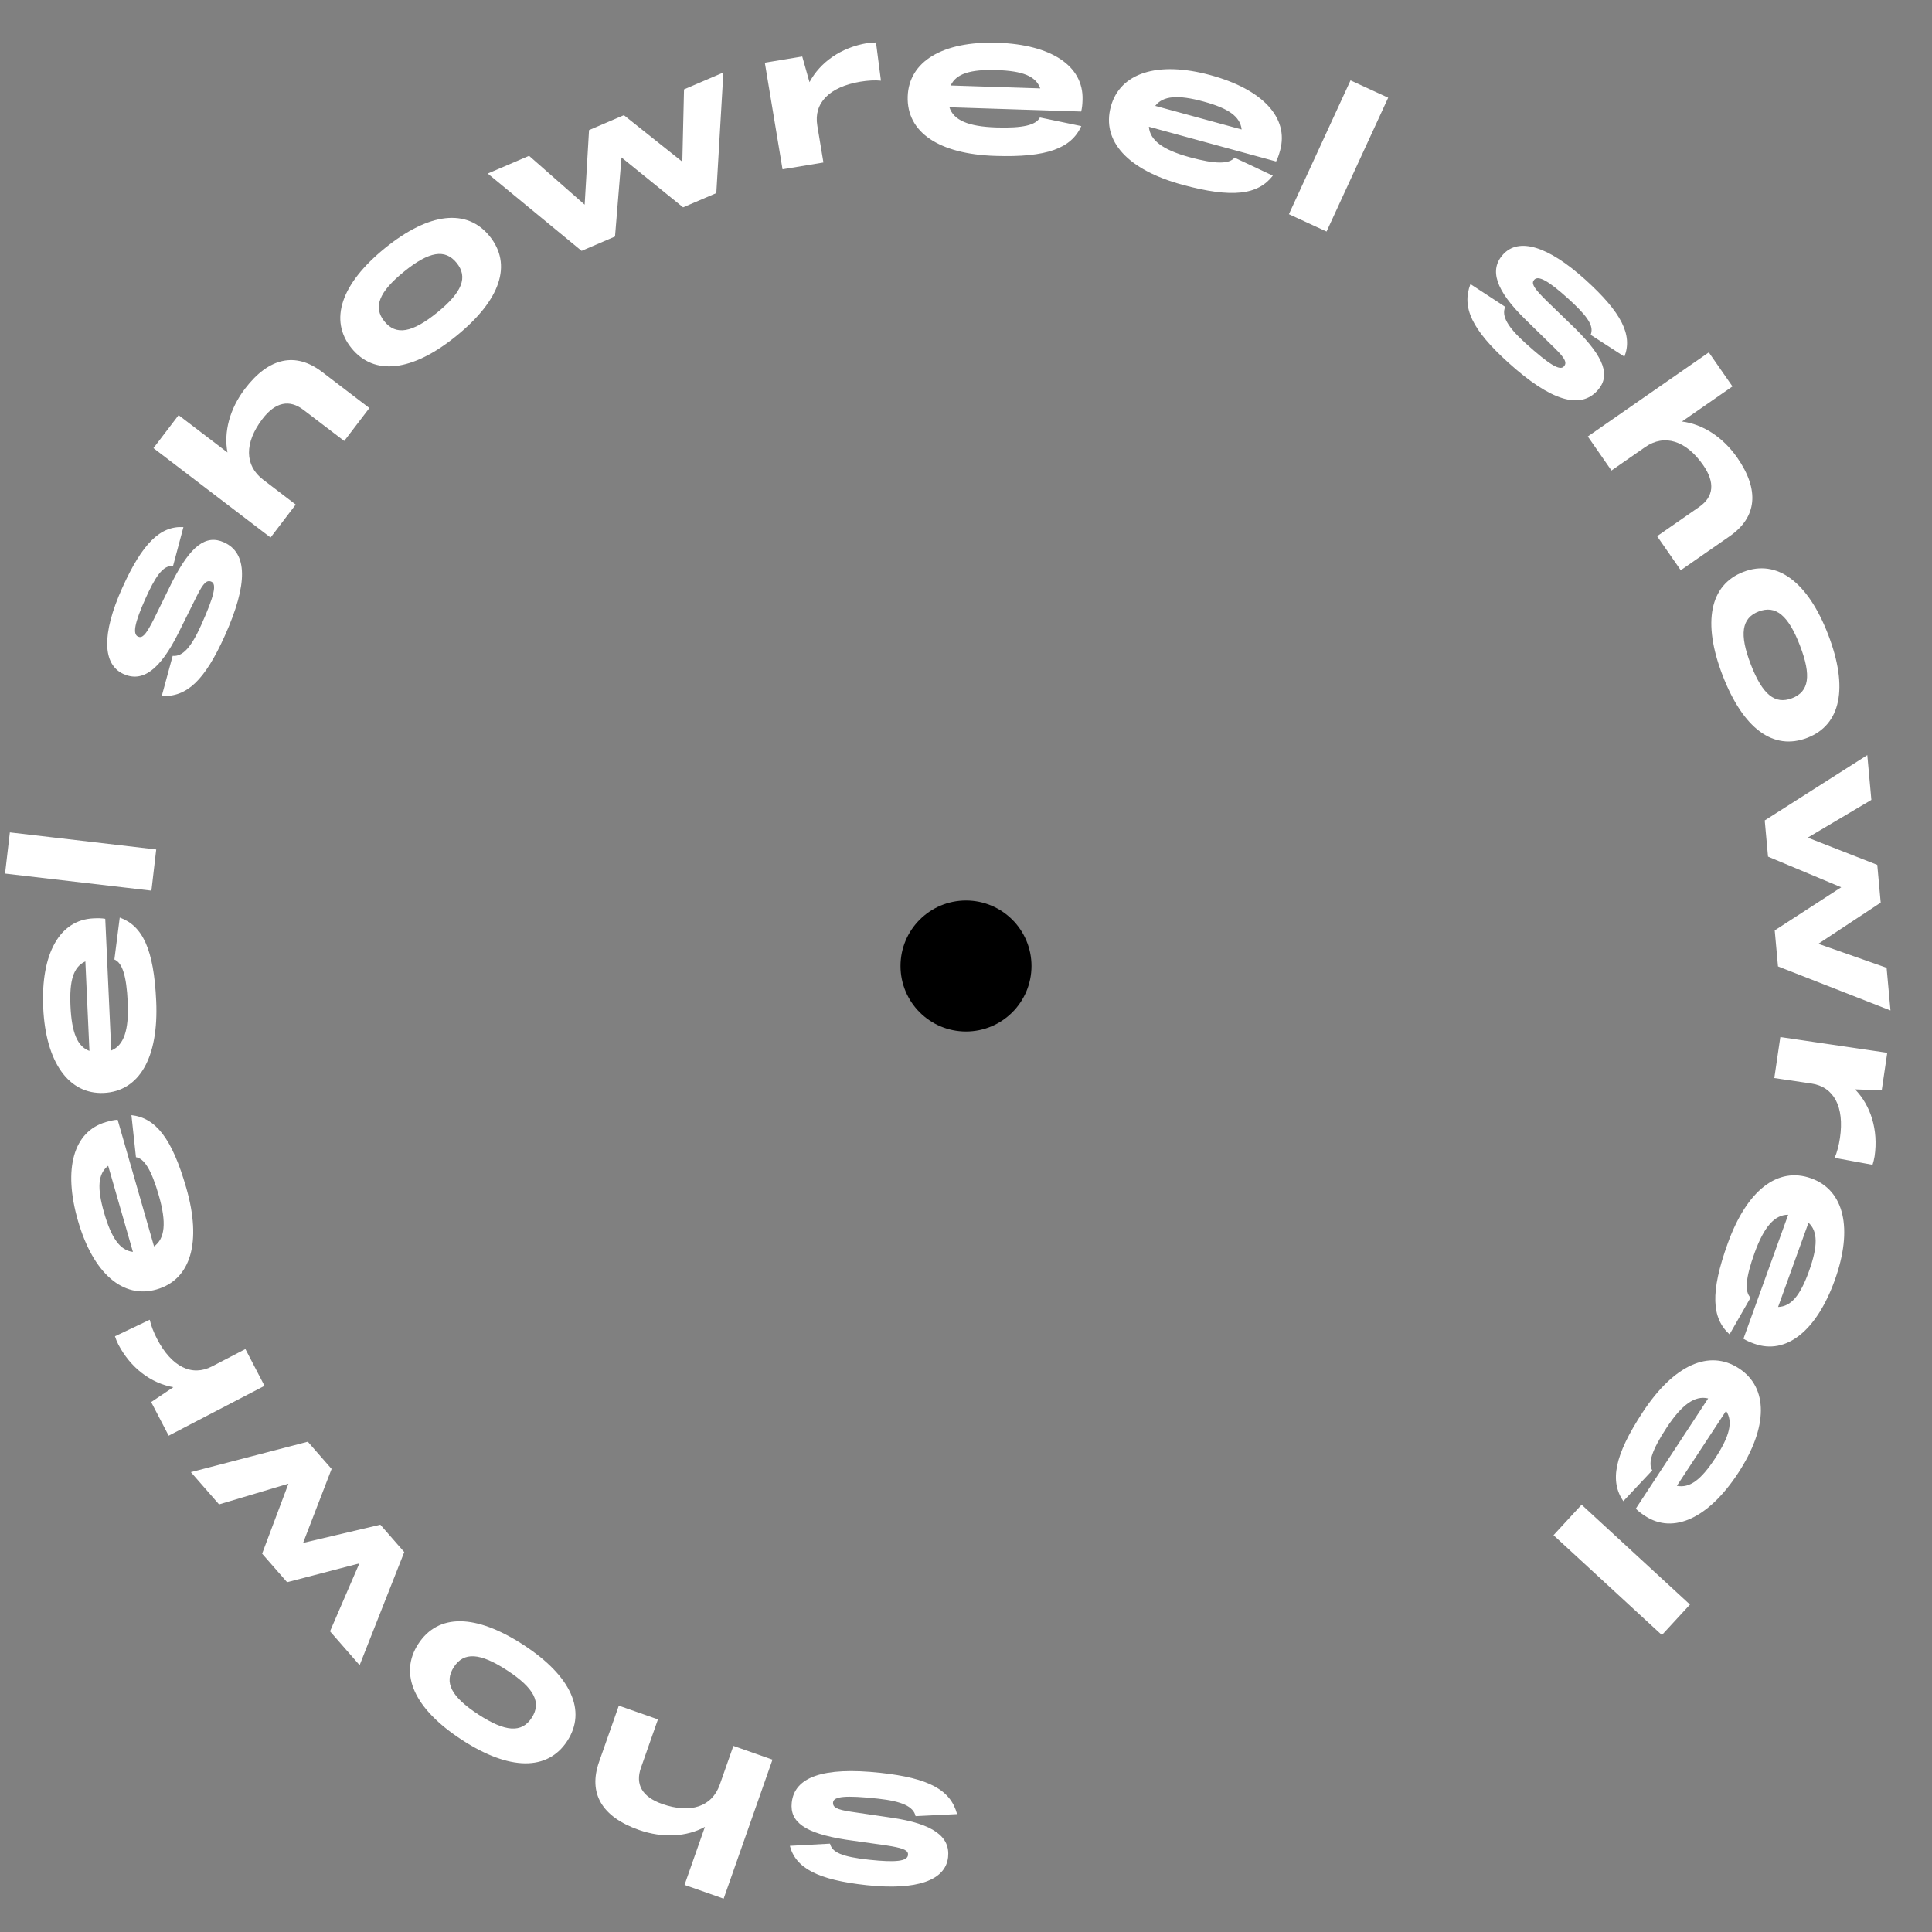 <svg width="118" height="118" viewBox="0 0 118 118" fill="none" xmlns="http://www.w3.org/2000/svg">
<rect x="0" y="0" width="118" height="118" fill="#808080" stroke="none"/>
<path d="M53.086 113.588C51.415 113.408 50.829 113.139 50.693 112.605L48.241 112.739C48.6 114.105 49.959 114.819 52.93 115.14C56.008 115.472 57.754 114.84 57.906 113.432C58.04 112.191 57.028 111.394 54.437 111.018L51.978 110.656C51.087 110.524 50.849 110.377 50.881 110.079C50.92 109.721 51.629 109.641 53.621 109.856C55.077 110.013 55.791 110.331 55.92 110.925L58.456 110.8C58.059 109.333 56.762 108.602 53.767 108.278C50.283 107.902 48.526 108.533 48.357 110.096C48.228 111.289 49.169 111.97 51.649 112.359L54.098 112.707L54.448 112.764C55.247 112.905 55.486 113.038 55.458 113.301C55.418 113.671 54.744 113.767 53.086 113.588ZM47.181 107.473L44.793 106.633L43.961 109C43.488 110.347 42.175 110.789 40.443 110.18C39.22 109.75 38.789 108.988 39.147 107.969L40.185 105.014L37.796 104.175L36.591 107.605C35.918 109.519 36.745 110.967 39.021 111.766C40.493 112.283 41.952 112.185 43.054 111.581L41.809 115.124L44.198 115.964L47.181 107.473ZM31.98 100.471C29.045 98.556 26.762 98.543 25.549 100.402C24.349 102.241 25.289 104.359 28.204 106.26C31.108 108.155 33.445 108.175 34.645 106.335C35.845 104.496 34.885 102.366 31.98 100.471ZM30.971 102.019C32.629 103.1 33.084 103.985 32.474 104.919C31.864 105.854 30.872 105.794 29.213 104.712C27.555 103.63 27.11 102.753 27.72 101.818C28.33 100.883 29.312 100.937 30.971 102.019ZM24.691 94.795L23.23 93.123L18.512 94.235L20.253 89.717L18.8 88.055L11.659 89.913L13.38 91.883L17.616 90.62L16.01 94.892L17.535 96.636L21.949 95.486L20.157 99.635L21.965 101.704L24.691 94.795ZM16.156 84.642L14.988 82.396L12.954 83.454C11.72 84.096 10.48 83.483 9.594 81.78C9.384 81.375 9.221 80.959 9.146 80.606L7.021 81.617C7.06 81.746 7.15 81.97 7.222 82.108C7.975 83.556 9.23 84.485 10.586 84.726L9.233 85.634L10.302 87.688L16.156 84.642ZM11.377 72.553C10.499 69.497 9.498 68.273 8.027 68.109L8.303 70.677C8.813 70.755 9.251 71.453 9.705 73.033C10.175 74.671 10.081 75.647 9.408 76.128L7.184 68.389C6.951 68.406 6.764 68.447 6.475 68.53C4.48 69.104 3.852 71.394 4.757 74.543C5.688 77.784 7.522 79.342 9.563 78.755C11.662 78.152 12.328 75.863 11.377 72.553ZM6.357 74.07C5.923 72.56 5.974 71.696 6.606 71.202L8.118 76.461C7.343 76.372 6.808 75.639 6.357 74.07ZM9.54 61.141C9.395 57.964 8.706 56.542 7.313 56.041L6.986 58.603C7.463 58.797 7.727 59.578 7.801 61.22C7.879 62.922 7.561 63.85 6.794 64.161L6.428 56.117C6.198 56.08 6.006 56.077 5.706 56.09C3.632 56.185 2.49 58.267 2.639 61.539C2.792 64.908 4.214 66.849 6.336 66.753C8.517 66.653 9.696 64.582 9.54 61.141ZM4.304 61.452C4.233 59.881 4.483 59.053 5.213 58.719L5.462 64.186C4.729 63.919 4.379 63.082 4.304 61.452ZM9.541 51.883L0.602 50.84L0.309 53.355L9.248 54.398L9.541 51.883ZM8.894 36.537L9.084 36.128C9.667 34.919 10.072 34.534 10.569 34.567L11.203 32.194C9.792 32.112 8.692 33.183 7.466 35.908C6.196 38.732 6.256 40.588 7.547 41.169C8.686 41.68 9.757 40.965 10.918 38.619L12.025 36.393C12.427 35.587 12.639 35.406 12.913 35.529C13.241 35.677 13.098 36.376 12.276 38.203C11.675 39.538 11.151 40.118 10.547 40.057L9.88 42.507C11.397 42.584 12.495 41.578 13.73 38.831C15.168 35.636 15.113 33.769 13.679 33.124C12.585 32.632 11.646 33.315 10.508 35.553L9.417 37.773L9.254 38.088C8.873 38.804 8.673 38.99 8.431 38.882C8.092 38.729 8.21 38.058 8.894 36.537ZM16.526 32.83L18.062 30.817L16.069 29.295C14.933 28.429 14.918 27.044 16.032 25.584C16.819 24.554 17.677 24.379 18.535 25.034L21.025 26.934L22.561 24.921L19.671 22.715C18.059 21.485 16.426 21.824 14.963 23.742C14.017 24.982 13.659 26.4 13.893 27.635L10.908 25.357L9.372 27.37L16.526 32.83ZM27.866 20.524C30.587 18.317 31.3 16.148 29.902 14.423C28.519 12.718 26.215 12.964 23.512 15.155C20.819 17.34 20.084 19.558 21.467 21.264C22.85 22.969 25.172 22.709 27.866 20.524ZM26.702 19.089C25.164 20.336 24.183 20.498 23.48 19.631C22.777 18.764 23.138 17.838 24.676 16.591C26.214 15.344 27.186 15.189 27.889 16.056C28.591 16.923 28.24 17.842 26.702 19.089ZM35.523 15.322L37.563 14.447L37.959 9.616L41.721 12.664L43.75 11.794L44.181 4.428L41.777 5.459L41.674 9.877L38.105 7.034L35.976 7.946L35.709 12.5L32.315 9.517L29.789 10.6L35.523 15.322ZM47.794 10.34L50.292 9.925L49.917 7.664C49.689 6.291 50.656 5.303 52.55 4.988C53 4.914 53.446 4.888 53.805 4.926L53.502 2.592C53.368 2.59 53.127 2.606 52.973 2.631C51.364 2.899 50.09 3.803 49.441 5.018L48.998 3.45L46.713 3.829L47.794 10.34ZM60.784 9.522C63.962 9.626 65.434 9.049 66.042 7.7L63.514 7.174C63.282 7.634 62.483 7.837 60.84 7.783C59.137 7.728 58.237 7.339 57.987 6.55L66.034 6.811C66.09 6.585 66.108 6.394 66.118 6.094C66.185 4.019 64.198 2.718 60.924 2.611C57.554 2.502 55.508 3.768 55.439 5.891C55.368 8.074 57.342 9.411 60.784 9.522ZM60.882 4.279C62.453 4.33 63.259 4.644 63.535 5.397L58.066 5.22C58.389 4.51 59.251 4.226 60.882 4.279ZM72.202 11.28C75.27 12.118 76.835 11.899 77.74 10.728L75.403 9.629C75.071 10.024 74.247 10.035 72.661 9.602C71.017 9.153 70.232 8.565 70.171 7.74L77.939 9.862C78.045 9.654 78.107 9.472 78.186 9.183C78.733 7.18 77.103 5.454 73.942 4.591C70.69 3.702 68.406 4.459 67.846 6.508C67.27 8.615 68.88 10.373 72.202 11.28ZM73.515 6.203C75.031 6.617 75.742 7.11 75.836 7.907L70.557 6.465C71.036 5.849 71.94 5.773 73.515 6.203ZM81.022 14.141L84.786 5.966L82.486 4.907L78.722 13.082L81.022 14.141ZM95.792 18.25L96.123 18.557C97.094 19.484 97.335 19.988 97.151 20.45L99.214 21.783C99.726 20.466 99.046 19.09 96.83 17.085C94.534 15.008 92.75 14.494 91.8 15.544C90.963 16.469 91.313 17.709 93.189 19.535L94.966 21.273C95.609 21.904 95.716 22.162 95.514 22.384C95.273 22.651 94.652 22.3 93.166 20.955C92.081 19.973 91.69 19.296 91.934 18.74L89.809 17.351C89.268 18.771 89.888 20.125 92.121 22.146C94.719 24.497 96.513 25.019 97.567 23.853C98.373 22.963 98.012 21.86 96.232 20.088L94.456 18.368L94.206 18.116C93.642 17.532 93.526 17.285 93.704 17.088C93.953 16.812 94.555 17.131 95.792 18.25ZM96.978 26.658L98.423 28.738L100.483 27.306C101.655 26.492 102.978 26.902 104.026 28.41C104.765 29.474 104.669 30.345 103.782 30.961L101.21 32.748L102.655 34.828L105.641 32.753C107.306 31.596 107.484 29.938 106.108 27.957C105.217 26.676 103.977 25.901 102.729 25.745L105.814 23.602L104.369 21.523L96.978 26.658ZM105.208 41.244C106.468 44.514 108.311 45.862 110.383 45.064C112.432 44.275 112.909 42.008 111.659 38.76C110.413 35.524 108.53 34.14 106.48 34.929C104.431 35.718 103.962 38.008 105.208 41.244ZM106.933 40.58C106.222 38.732 106.37 37.749 107.412 37.348C108.453 36.947 109.223 37.577 109.934 39.424C110.646 41.272 110.493 42.244 109.451 42.645C108.41 43.046 107.645 42.428 106.933 40.58ZM107.784 50.109L107.985 52.32L112.456 54.192L108.394 56.826L108.594 59.025L115.465 61.715L115.228 59.109L111.059 57.644L114.867 55.13L114.658 52.823L110.41 51.16L114.297 48.855L114.049 46.119L107.784 50.109ZM108.737 63.339L108.369 65.844L110.636 66.178C112.014 66.381 112.658 67.604 112.379 69.503C112.312 69.954 112.2 70.387 112.055 70.717L114.369 71.142C114.412 71.015 114.471 70.781 114.494 70.627C114.731 69.012 114.259 67.524 113.301 66.534L114.93 66.592L115.267 64.3L108.737 63.339ZM105.527 75.936C104.447 78.927 104.541 80.504 105.636 81.499L106.918 79.257C106.551 78.895 106.605 78.073 107.163 76.526C107.742 74.924 108.39 74.188 109.217 74.193L106.484 81.767C106.682 81.889 106.859 81.966 107.141 82.068C109.093 82.772 110.945 81.284 112.057 78.203C113.201 75.031 112.629 72.694 110.631 71.973C108.577 71.232 106.696 72.696 105.527 75.936ZM110.484 77.648C109.95 79.127 109.402 79.796 108.6 79.826L110.458 74.679C111.033 75.206 111.038 76.113 110.484 77.648ZM100.333 86.25C98.588 88.908 98.313 90.465 99.147 91.687L100.914 89.804C100.641 89.367 100.886 88.579 101.788 87.205C102.723 85.781 103.525 85.216 104.328 85.413L99.909 92.144C100.073 92.309 100.227 92.425 100.478 92.59C102.213 93.729 104.359 92.712 106.157 89.974C108.008 87.155 107.995 84.749 106.219 83.583C104.393 82.384 102.224 83.371 100.333 86.25ZM104.756 89.068C103.894 90.382 103.205 90.906 102.418 90.749L105.422 86.175C105.859 86.82 105.652 87.704 104.756 89.068ZM94.883 93.764L96.599 91.902L103.218 98L101.503 99.862L94.883 93.764Z" fill="white"/>
<circle cx="59" cy="59" r="4" fill="black"/>
</svg>
